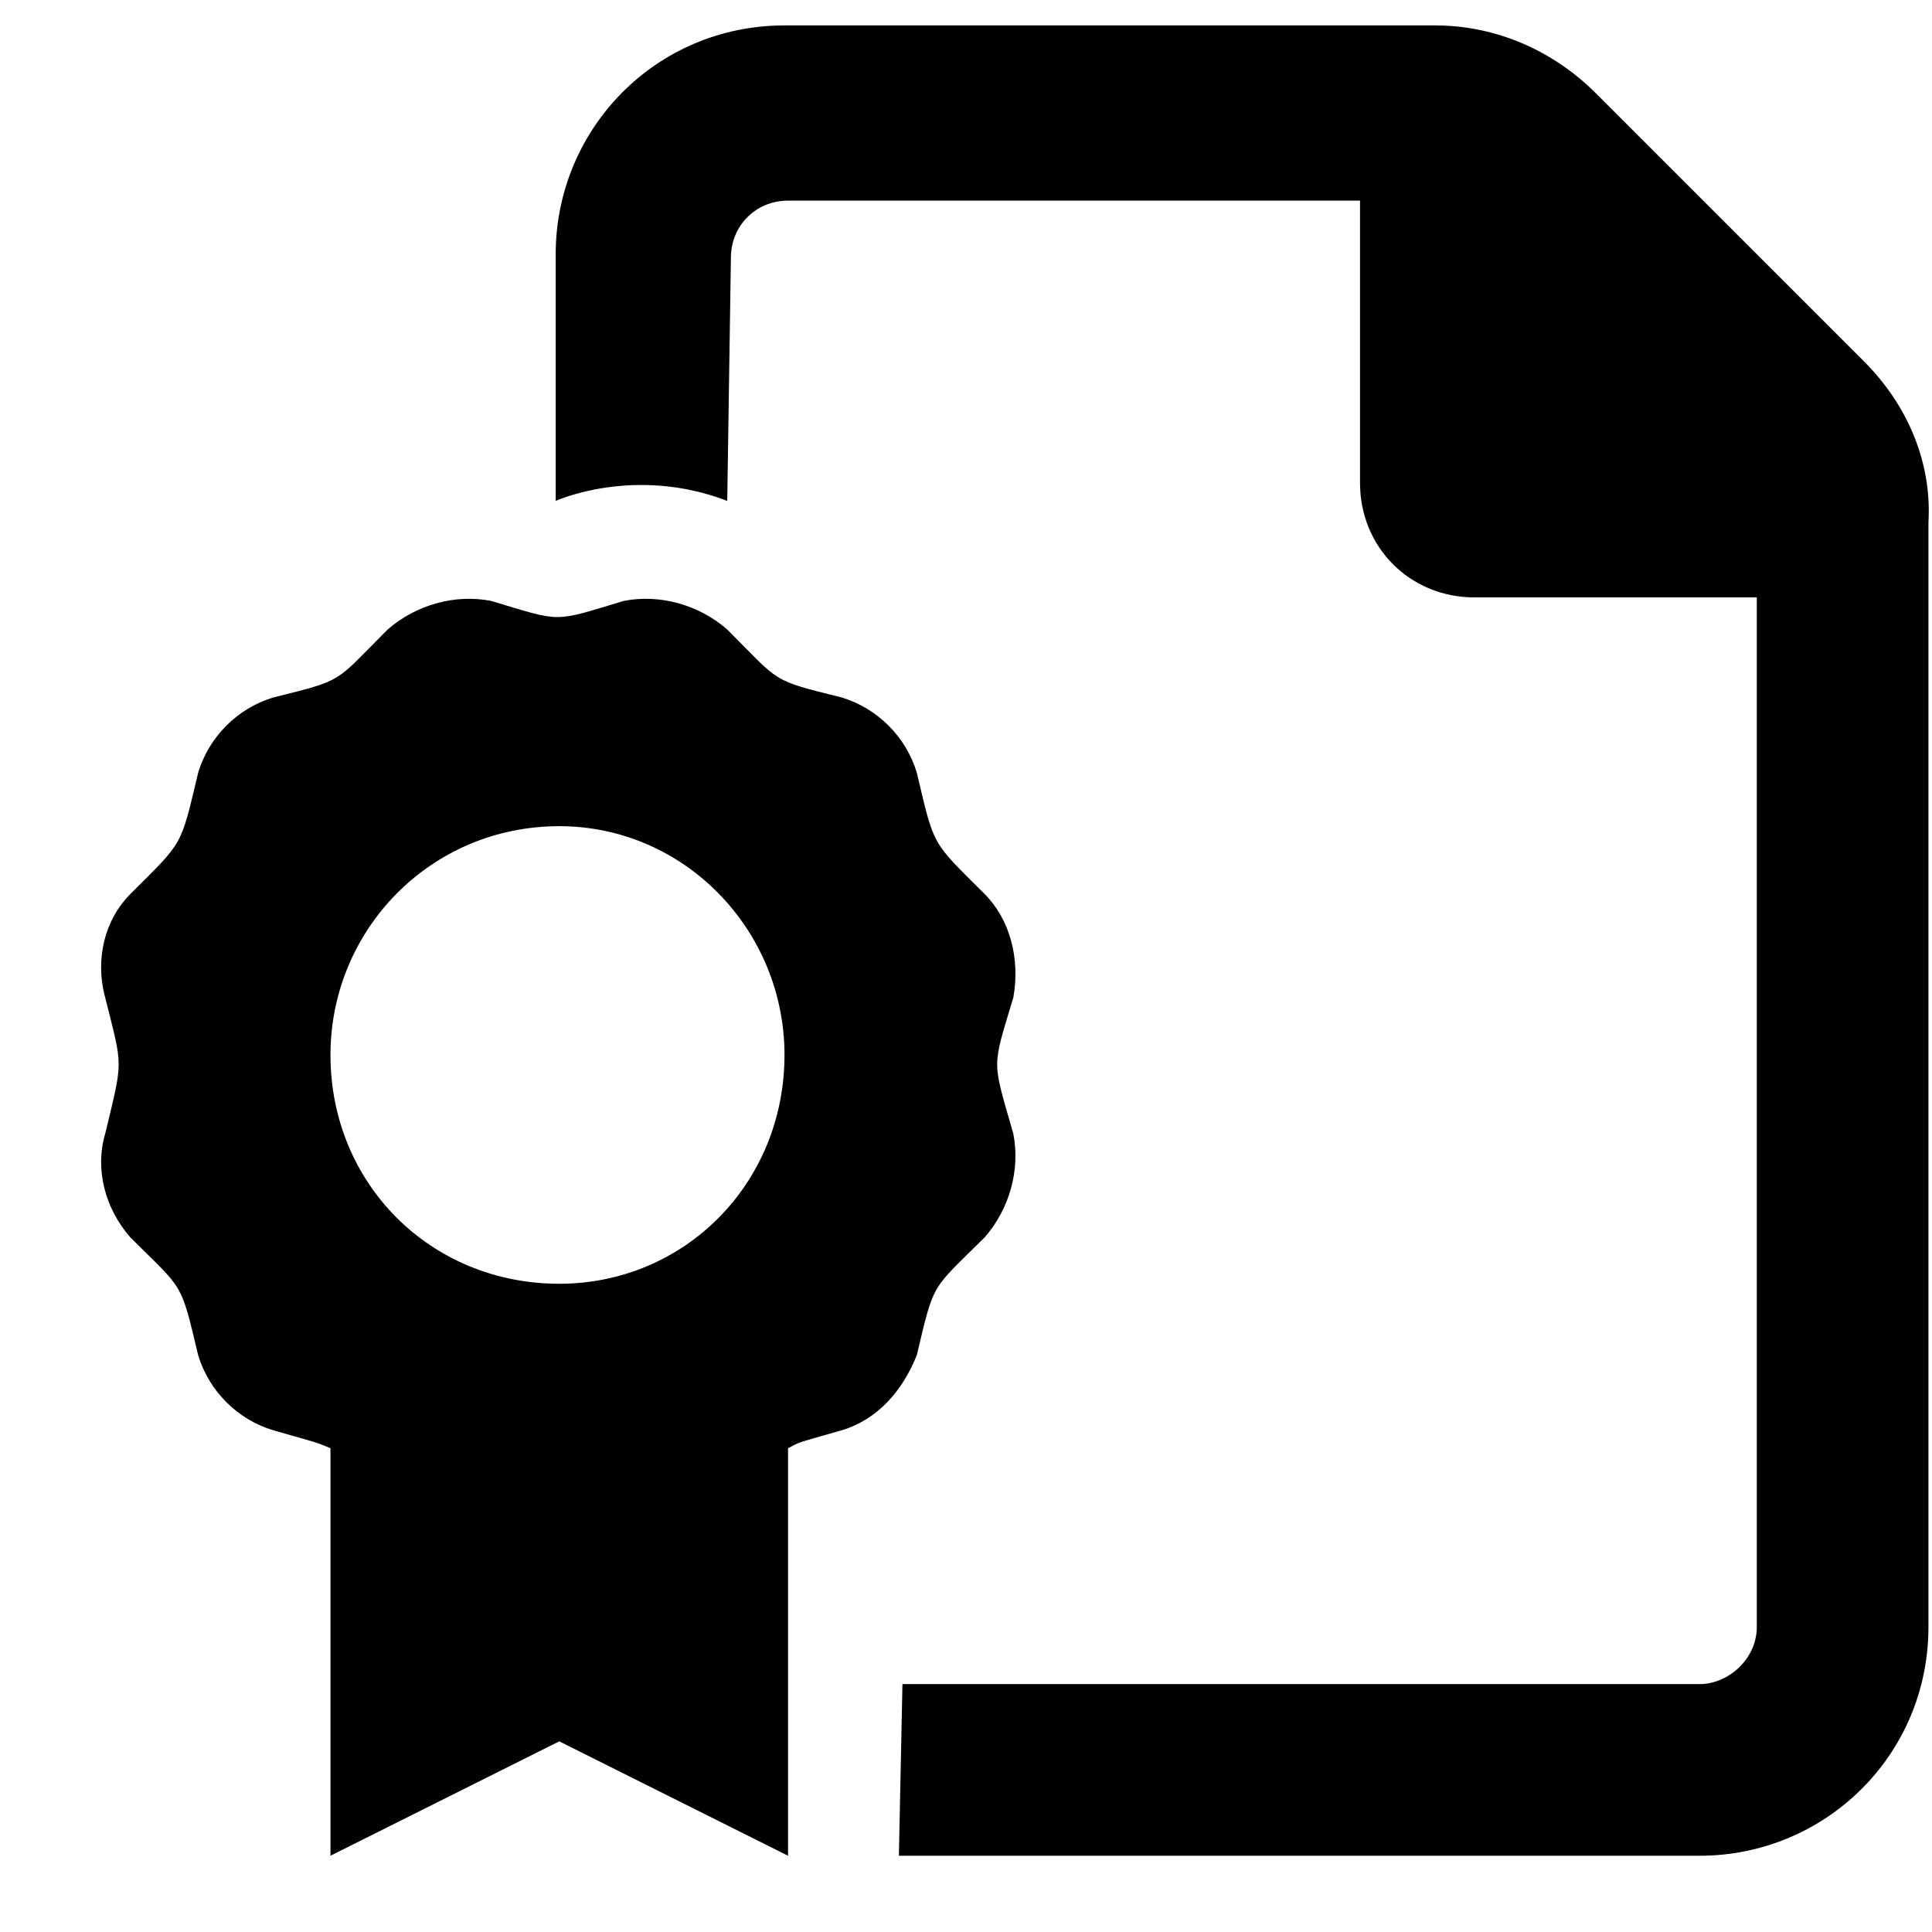 <svg width="19" height="19" viewBox="0 0 19 19" fill="currentColor" xmlns="http://www.w3.org/2000/svg">
<path d="M9.684 12.168C9.93 11.887 10.035 11.5 9.965 11.148C9.754 10.41 9.754 10.516 9.965 9.812C10.035 9.426 9.93 9.039 9.684 8.793C9.156 8.266 9.191 8.336 9.016 7.598C8.91 7.246 8.629 6.965 8.277 6.859C7.574 6.684 7.68 6.719 7.152 6.191C6.871 5.945 6.484 5.84 6.133 5.91C5.43 6.121 5.535 6.121 4.832 5.91C4.48 5.84 4.094 5.945 3.812 6.191C3.285 6.719 3.391 6.684 2.688 6.859C2.336 6.965 2.055 7.246 1.949 7.598C1.773 8.336 1.809 8.266 1.281 8.793C1.035 9.039 0.93 9.426 1.035 9.812C1.211 10.516 1.211 10.41 1.035 11.148C0.93 11.5 1.035 11.887 1.281 12.168C1.809 12.695 1.773 12.59 1.949 13.328C2.055 13.68 2.336 13.961 2.688 14.066C3.18 14.207 3.074 14.172 3.25 14.242V18.25L5.5 17.125L7.75 18.25V14.242C7.891 14.172 7.785 14.207 8.277 14.066C8.629 13.961 8.875 13.68 9.016 13.328C9.191 12.59 9.156 12.695 9.684 12.168ZM5.5 12.625C4.234 12.625 3.25 11.641 3.25 10.375C3.25 9.145 4.234 8.125 5.5 8.125C6.73 8.125 7.715 9.145 7.715 10.375C7.715 11.641 6.73 12.625 5.5 12.625ZM18.332 3.555L15.695 0.918C15.273 0.496 14.711 0.25 14.113 0.25H7.715C6.449 0.25 5.465 1.27 5.465 2.5V4.926C5.465 4.926 6.238 4.574 7.152 4.926L7.188 2.535C7.188 2.219 7.434 1.973 7.75 1.973H13.375V4.75C13.375 5.383 13.867 5.875 14.5 5.875H17.277V16C17.277 16.316 16.996 16.562 16.715 16.562H8.875L8.84 18.25H16.715C17.945 18.25 18.965 17.266 18.965 16V5.137C19 4.539 18.754 3.977 18.332 3.555Z"/>
</svg>
